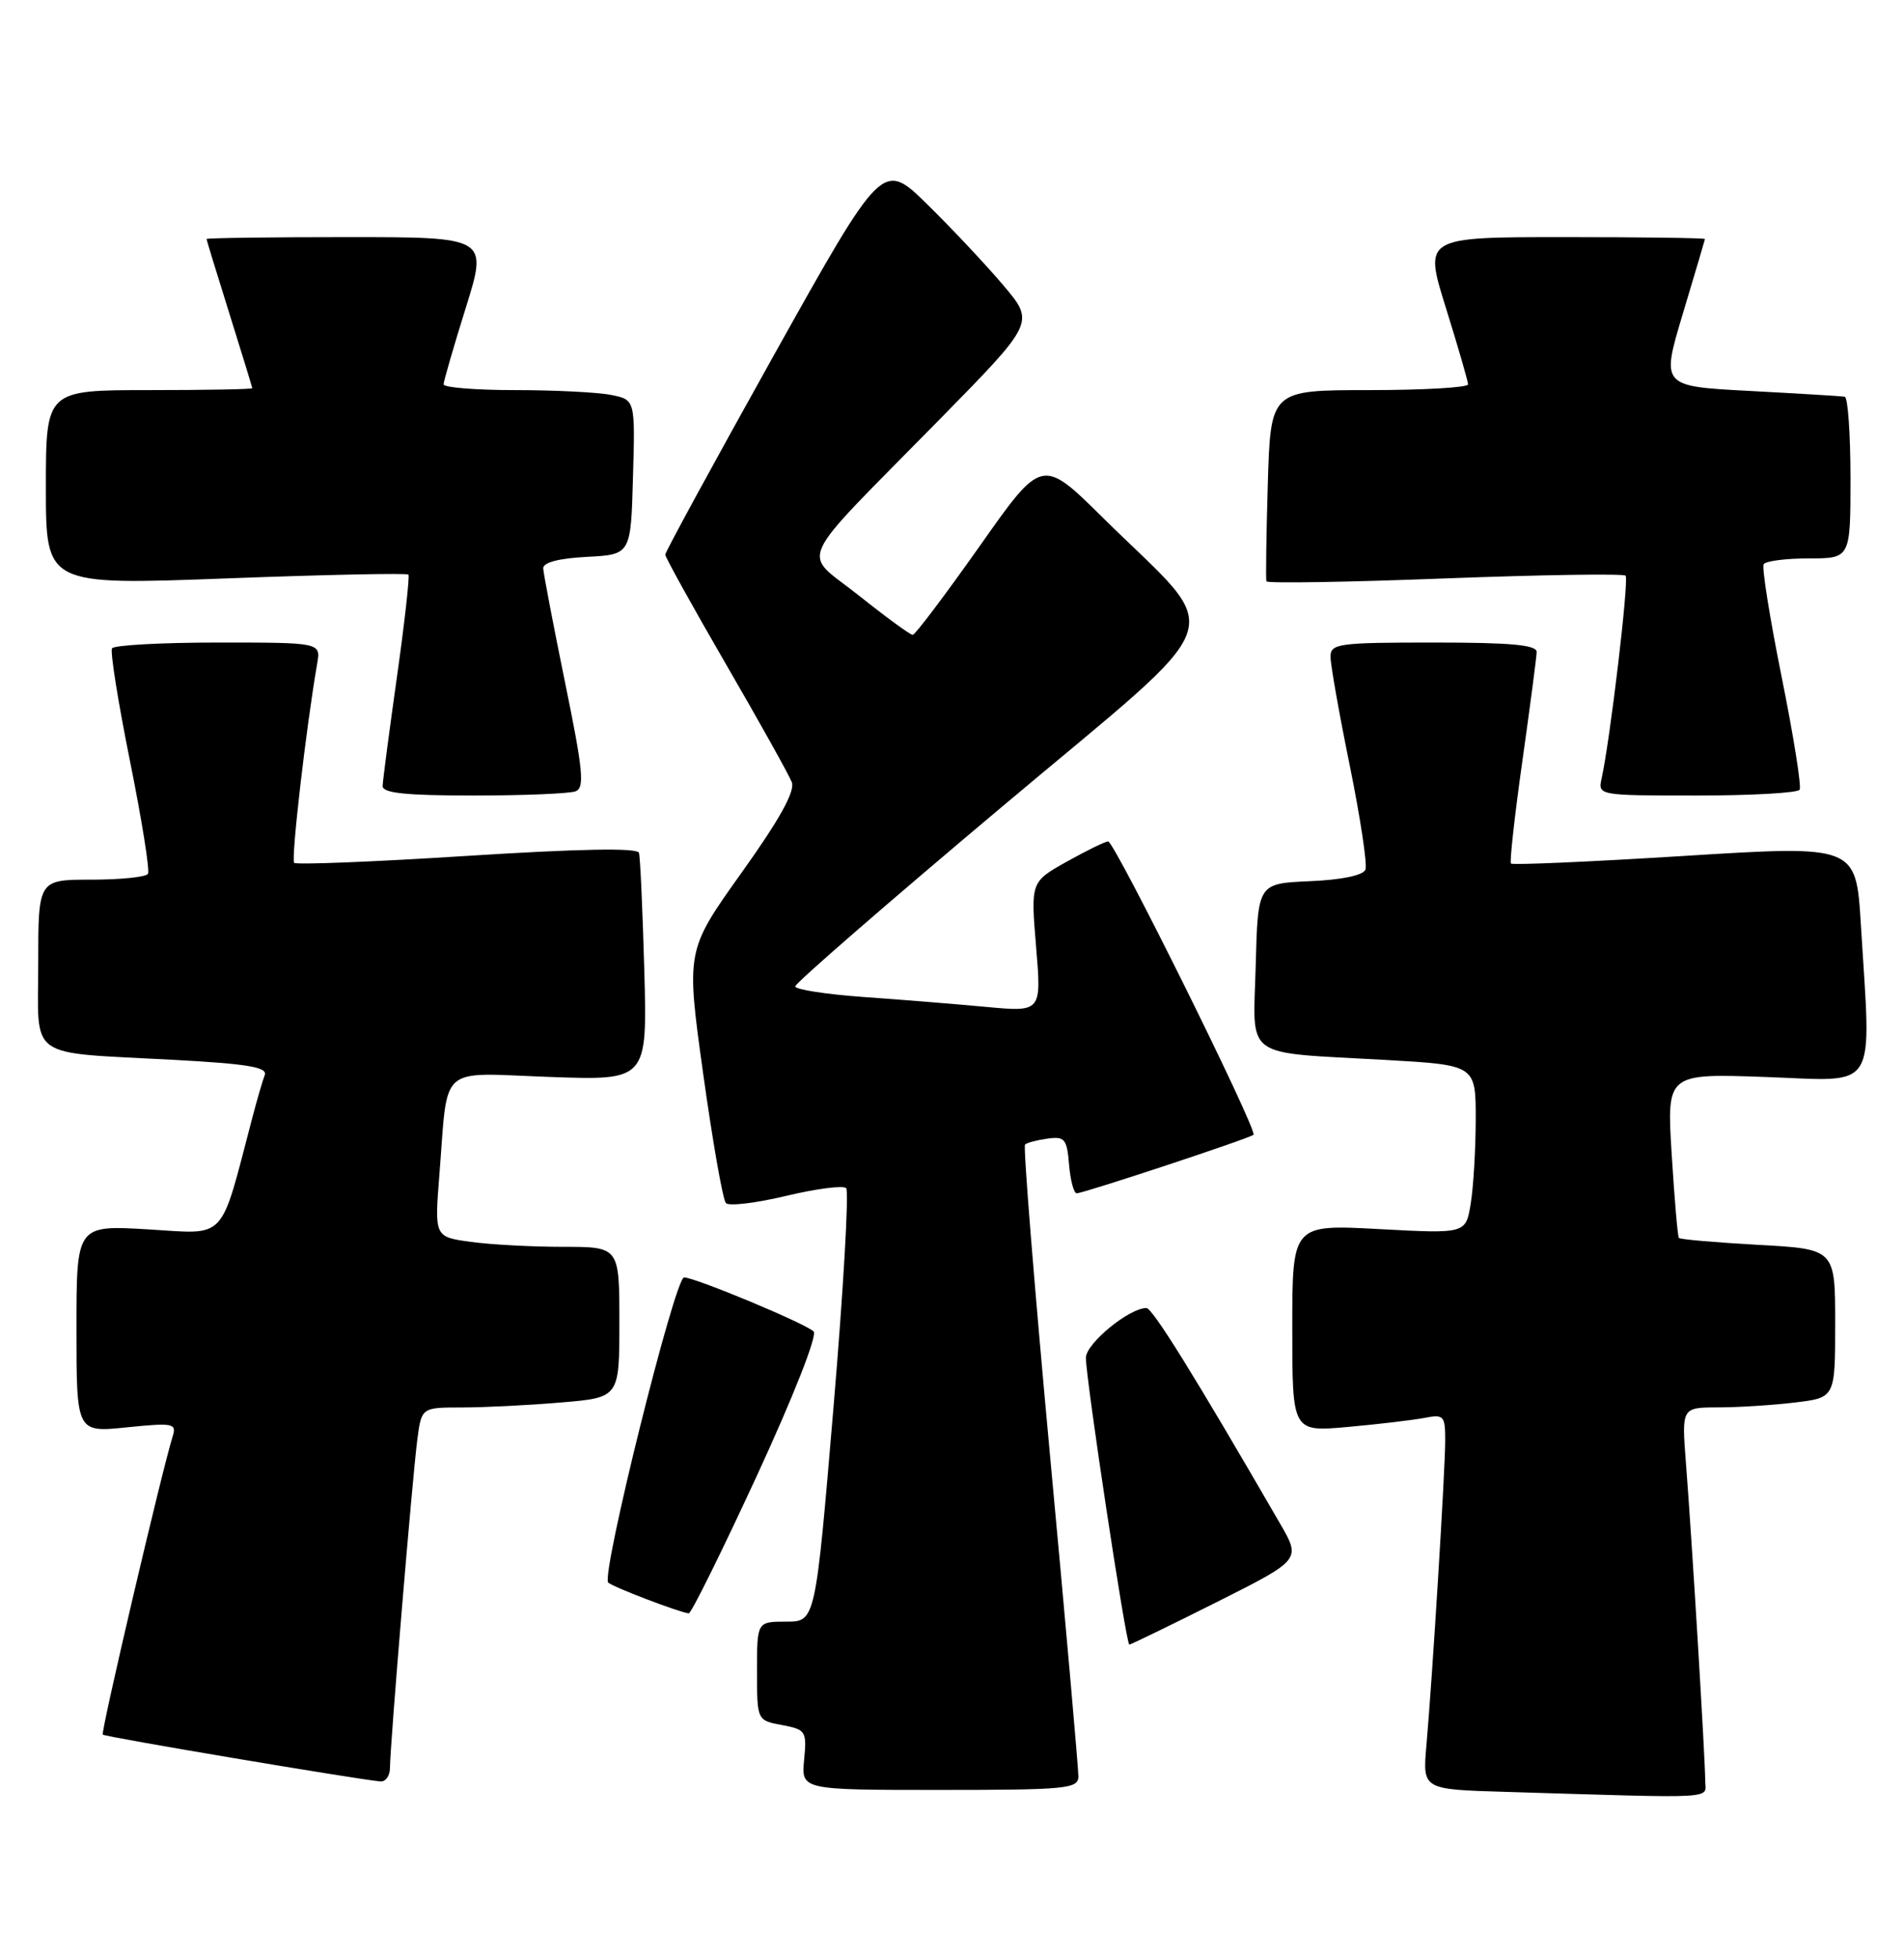 <?xml version="1.0" encoding="UTF-8" standalone="no"?>
<!DOCTYPE svg PUBLIC "-//W3C//DTD SVG 1.1//EN" "http://www.w3.org/Graphics/SVG/1.1/DTD/svg11.dtd" >
<svg xmlns="http://www.w3.org/2000/svg" xmlns:xlink="http://www.w3.org/1999/xlink" version="1.1" viewBox="0 0 249 256">
 <g >
 <path fill="currentColor"
d=" M 223.00 232.73 C 223.00 229.90 221.25 201.01 220.48 191.25 C 219.92 184.00 219.92 184.00 224.71 183.99 C 227.34 183.99 231.86 183.70 234.75 183.35 C 240.00 182.72 240.00 182.72 240.00 173.01 C 240.00 163.29 240.00 163.29 229.92 162.74 C 224.38 162.43 219.72 162.03 219.56 161.84 C 219.40 161.65 218.98 156.74 218.62 150.91 C 217.96 140.33 217.96 140.33 230.98 140.80 C 245.79 141.33 244.72 143.06 243.36 120.91 C 242.73 110.50 242.73 110.50 220.34 111.89 C 208.03 112.66 197.79 113.11 197.60 112.89 C 197.41 112.68 198.08 106.65 199.09 99.50 C 200.10 92.35 200.94 85.94 200.96 85.25 C 200.99 84.31 197.65 84.00 187.50 84.00 C 175.00 84.00 174.00 84.14 174.00 85.86 C 174.00 86.89 175.13 93.29 176.52 100.09 C 177.90 106.89 178.83 113.01 178.57 113.68 C 178.28 114.44 175.49 115.02 171.30 115.20 C 164.50 115.50 164.50 115.50 164.22 126.16 C 163.89 138.66 162.29 137.50 181.25 138.57 C 193.00 139.24 193.00 139.24 192.99 146.37 C 192.98 150.29 192.69 155.25 192.33 157.39 C 191.69 161.29 191.69 161.29 180.35 160.68 C 169.00 160.07 169.00 160.07 169.00 173.64 C 169.00 187.20 169.00 187.20 176.25 186.55 C 180.24 186.19 184.74 185.66 186.25 185.37 C 188.83 184.87 189.00 185.06 189.00 188.34 C 189.00 192.17 187.34 219.07 186.54 228.22 C 186.04 233.93 186.04 233.93 196.77 234.25 C 225.41 235.11 223.00 235.25 223.00 232.73 Z  M 141.03 232.25 C 141.04 231.29 139.38 212.40 137.32 190.29 C 135.27 168.17 133.80 149.87 134.05 149.63 C 134.30 149.39 135.62 149.04 137.00 148.85 C 139.24 148.54 139.53 148.89 139.81 152.25 C 139.98 154.31 140.43 156.00 140.81 156.00 C 141.71 156.00 163.38 148.84 163.93 148.35 C 164.51 147.84 145.76 110.00 144.92 110.00 C 144.55 110.00 142.12 111.19 139.52 112.64 C 134.79 115.29 134.79 115.29 135.50 123.80 C 136.21 132.31 136.21 132.31 128.92 131.63 C 124.92 131.26 117.67 130.67 112.82 130.33 C 107.97 129.98 104.00 129.36 104.00 128.95 C 104.00 128.53 116.15 117.98 131.00 105.50 C 161.81 79.60 160.40 83.65 144.21 67.66 C 136.27 59.82 136.27 59.82 128.11 71.41 C 123.61 77.78 119.68 83.00 119.36 83.00 C 119.04 83.00 115.88 80.69 112.34 77.87 C 104.78 71.85 103.57 74.49 122.88 54.83 C 135.32 42.16 135.32 42.16 131.24 37.33 C 128.99 34.67 124.52 29.91 121.29 26.74 C 115.43 20.99 115.43 20.99 101.21 46.43 C 93.40 60.42 87.00 72.16 87.00 72.51 C 87.00 72.85 90.58 79.31 94.95 86.85 C 99.32 94.38 103.19 101.32 103.55 102.26 C 104.00 103.44 101.95 107.14 96.96 114.12 C 89.72 124.27 89.72 124.27 91.96 140.38 C 93.20 149.25 94.53 156.85 94.93 157.28 C 95.33 157.71 98.87 157.28 102.81 156.34 C 106.74 155.40 110.27 154.94 110.66 155.33 C 111.04 155.71 110.30 168.62 109.00 184.01 C 106.64 212.00 106.64 212.00 102.82 212.00 C 99.00 212.00 99.00 212.00 99.00 218.45 C 99.00 224.91 99.00 224.91 102.27 225.52 C 105.39 226.11 105.52 226.32 105.16 230.07 C 104.79 234.00 104.79 234.00 122.89 234.00 C 139.46 234.00 141.00 233.85 141.03 232.25 Z  M 51.00 231.09 C 51.00 228.32 53.92 193.25 54.57 188.25 C 55.12 184.00 55.12 184.00 60.41 184.00 C 63.32 184.00 69.14 183.71 73.35 183.35 C 81.00 182.71 81.00 182.71 81.00 172.85 C 81.00 163.00 81.00 163.00 73.64 163.00 C 69.59 163.00 64.15 162.71 61.55 162.35 C 56.82 161.70 56.82 161.70 57.46 153.60 C 58.63 138.93 57.13 140.26 71.87 140.79 C 84.65 141.25 84.65 141.25 84.26 126.88 C 84.04 118.97 83.73 112.05 83.56 111.49 C 83.35 110.82 75.79 110.96 61.11 111.89 C 48.93 112.67 38.74 113.07 38.47 112.80 C 38.04 112.37 40.03 95.10 41.48 86.75 C 41.95 84.00 41.95 84.00 28.53 84.00 C 21.16 84.00 14.91 84.34 14.65 84.76 C 14.39 85.18 15.45 91.81 17.00 99.50 C 18.55 107.19 19.61 113.82 19.35 114.24 C 19.09 114.66 15.76 115.00 11.94 115.00 C 5.00 115.00 5.00 115.00 5.00 125.92 C 5.00 138.74 3.26 137.50 22.81 138.56 C 32.42 139.08 35.01 139.52 34.62 140.55 C 34.34 141.28 33.60 143.82 32.98 146.19 C 28.70 162.49 29.78 161.34 19.39 160.72 C 10.00 160.16 10.00 160.16 10.00 173.72 C 10.00 187.28 10.00 187.28 16.58 186.60 C 22.60 185.99 23.11 186.08 22.60 187.71 C 21.16 192.31 13.15 226.49 13.44 226.77 C 13.73 227.07 46.65 232.61 49.75 232.89 C 50.44 232.95 51.00 232.14 51.00 231.09 Z  M 159.09 209.46 C 170.14 203.91 170.14 203.91 167.42 199.21 C 156.25 179.90 150.72 171.00 149.92 171.00 C 147.67 171.00 142.02 175.64 142.01 177.50 C 142.00 180.22 147.26 215.00 147.69 215.00 C 147.88 215.00 153.01 212.51 159.09 209.46 Z  M 98.97 192.95 C 103.80 182.48 106.92 174.55 106.40 174.06 C 105.25 172.98 90.89 167.00 89.46 167.00 C 88.26 167.00 78.58 205.91 79.54 206.89 C 80.08 207.44 88.67 210.73 90.07 210.92 C 90.38 210.97 94.38 202.88 98.97 192.95 Z  M 75.27 103.45 C 76.48 102.99 76.26 100.73 73.89 89.20 C 72.35 81.66 71.07 74.96 71.04 74.30 C 71.02 73.53 73.08 72.99 76.75 72.80 C 82.50 72.50 82.50 72.50 82.78 62.38 C 83.07 52.26 83.07 52.26 79.91 51.63 C 78.17 51.28 72.53 51.00 67.38 51.00 C 62.22 51.00 58.01 50.66 58.01 50.25 C 58.02 49.84 59.32 45.34 60.91 40.25 C 63.80 31.00 63.80 31.00 45.40 31.00 C 35.28 31.00 27.01 31.11 27.01 31.25 C 27.02 31.39 28.36 35.77 30.00 41.00 C 31.64 46.23 32.98 50.61 32.99 50.75 C 32.99 50.89 26.93 51.00 19.50 51.00 C 6.00 51.00 6.00 51.00 6.00 63.75 C 6.00 76.50 6.00 76.50 29.53 75.62 C 42.48 75.13 53.22 74.91 53.41 75.12 C 53.59 75.33 52.92 81.35 51.91 88.50 C 50.90 95.65 50.06 102.06 50.04 102.75 C 50.01 103.68 53.03 104.00 61.92 104.00 C 68.47 104.00 74.48 103.75 75.27 103.45 Z  M 235.35 103.24 C 235.61 102.82 234.55 96.19 233.00 88.50 C 231.45 80.81 230.39 74.18 230.65 73.76 C 230.91 73.34 233.57 73.00 236.56 73.00 C 242.00 73.00 242.00 73.00 242.00 62.50 C 242.00 56.72 241.66 51.94 241.25 51.86 C 240.84 51.79 235.26 51.45 228.86 51.11 C 217.23 50.50 217.23 50.50 220.08 41.00 C 221.65 35.77 222.95 31.39 222.97 31.25 C 222.99 31.11 214.72 31.00 204.60 31.00 C 186.20 31.00 186.20 31.00 189.09 40.25 C 190.68 45.34 191.98 49.84 191.99 50.25 C 191.99 50.66 186.19 51.00 179.08 51.00 C 166.17 51.00 166.17 51.00 165.80 63.25 C 165.60 69.99 165.52 75.72 165.62 76.00 C 165.72 76.28 176.22 76.11 188.94 75.62 C 201.67 75.14 212.31 74.98 212.59 75.26 C 213.06 75.73 210.59 96.59 209.46 101.75 C 208.96 103.99 209.00 104.00 221.92 104.00 C 229.05 104.00 235.09 103.66 235.35 103.24 Z "/>
</g>
</svg>
